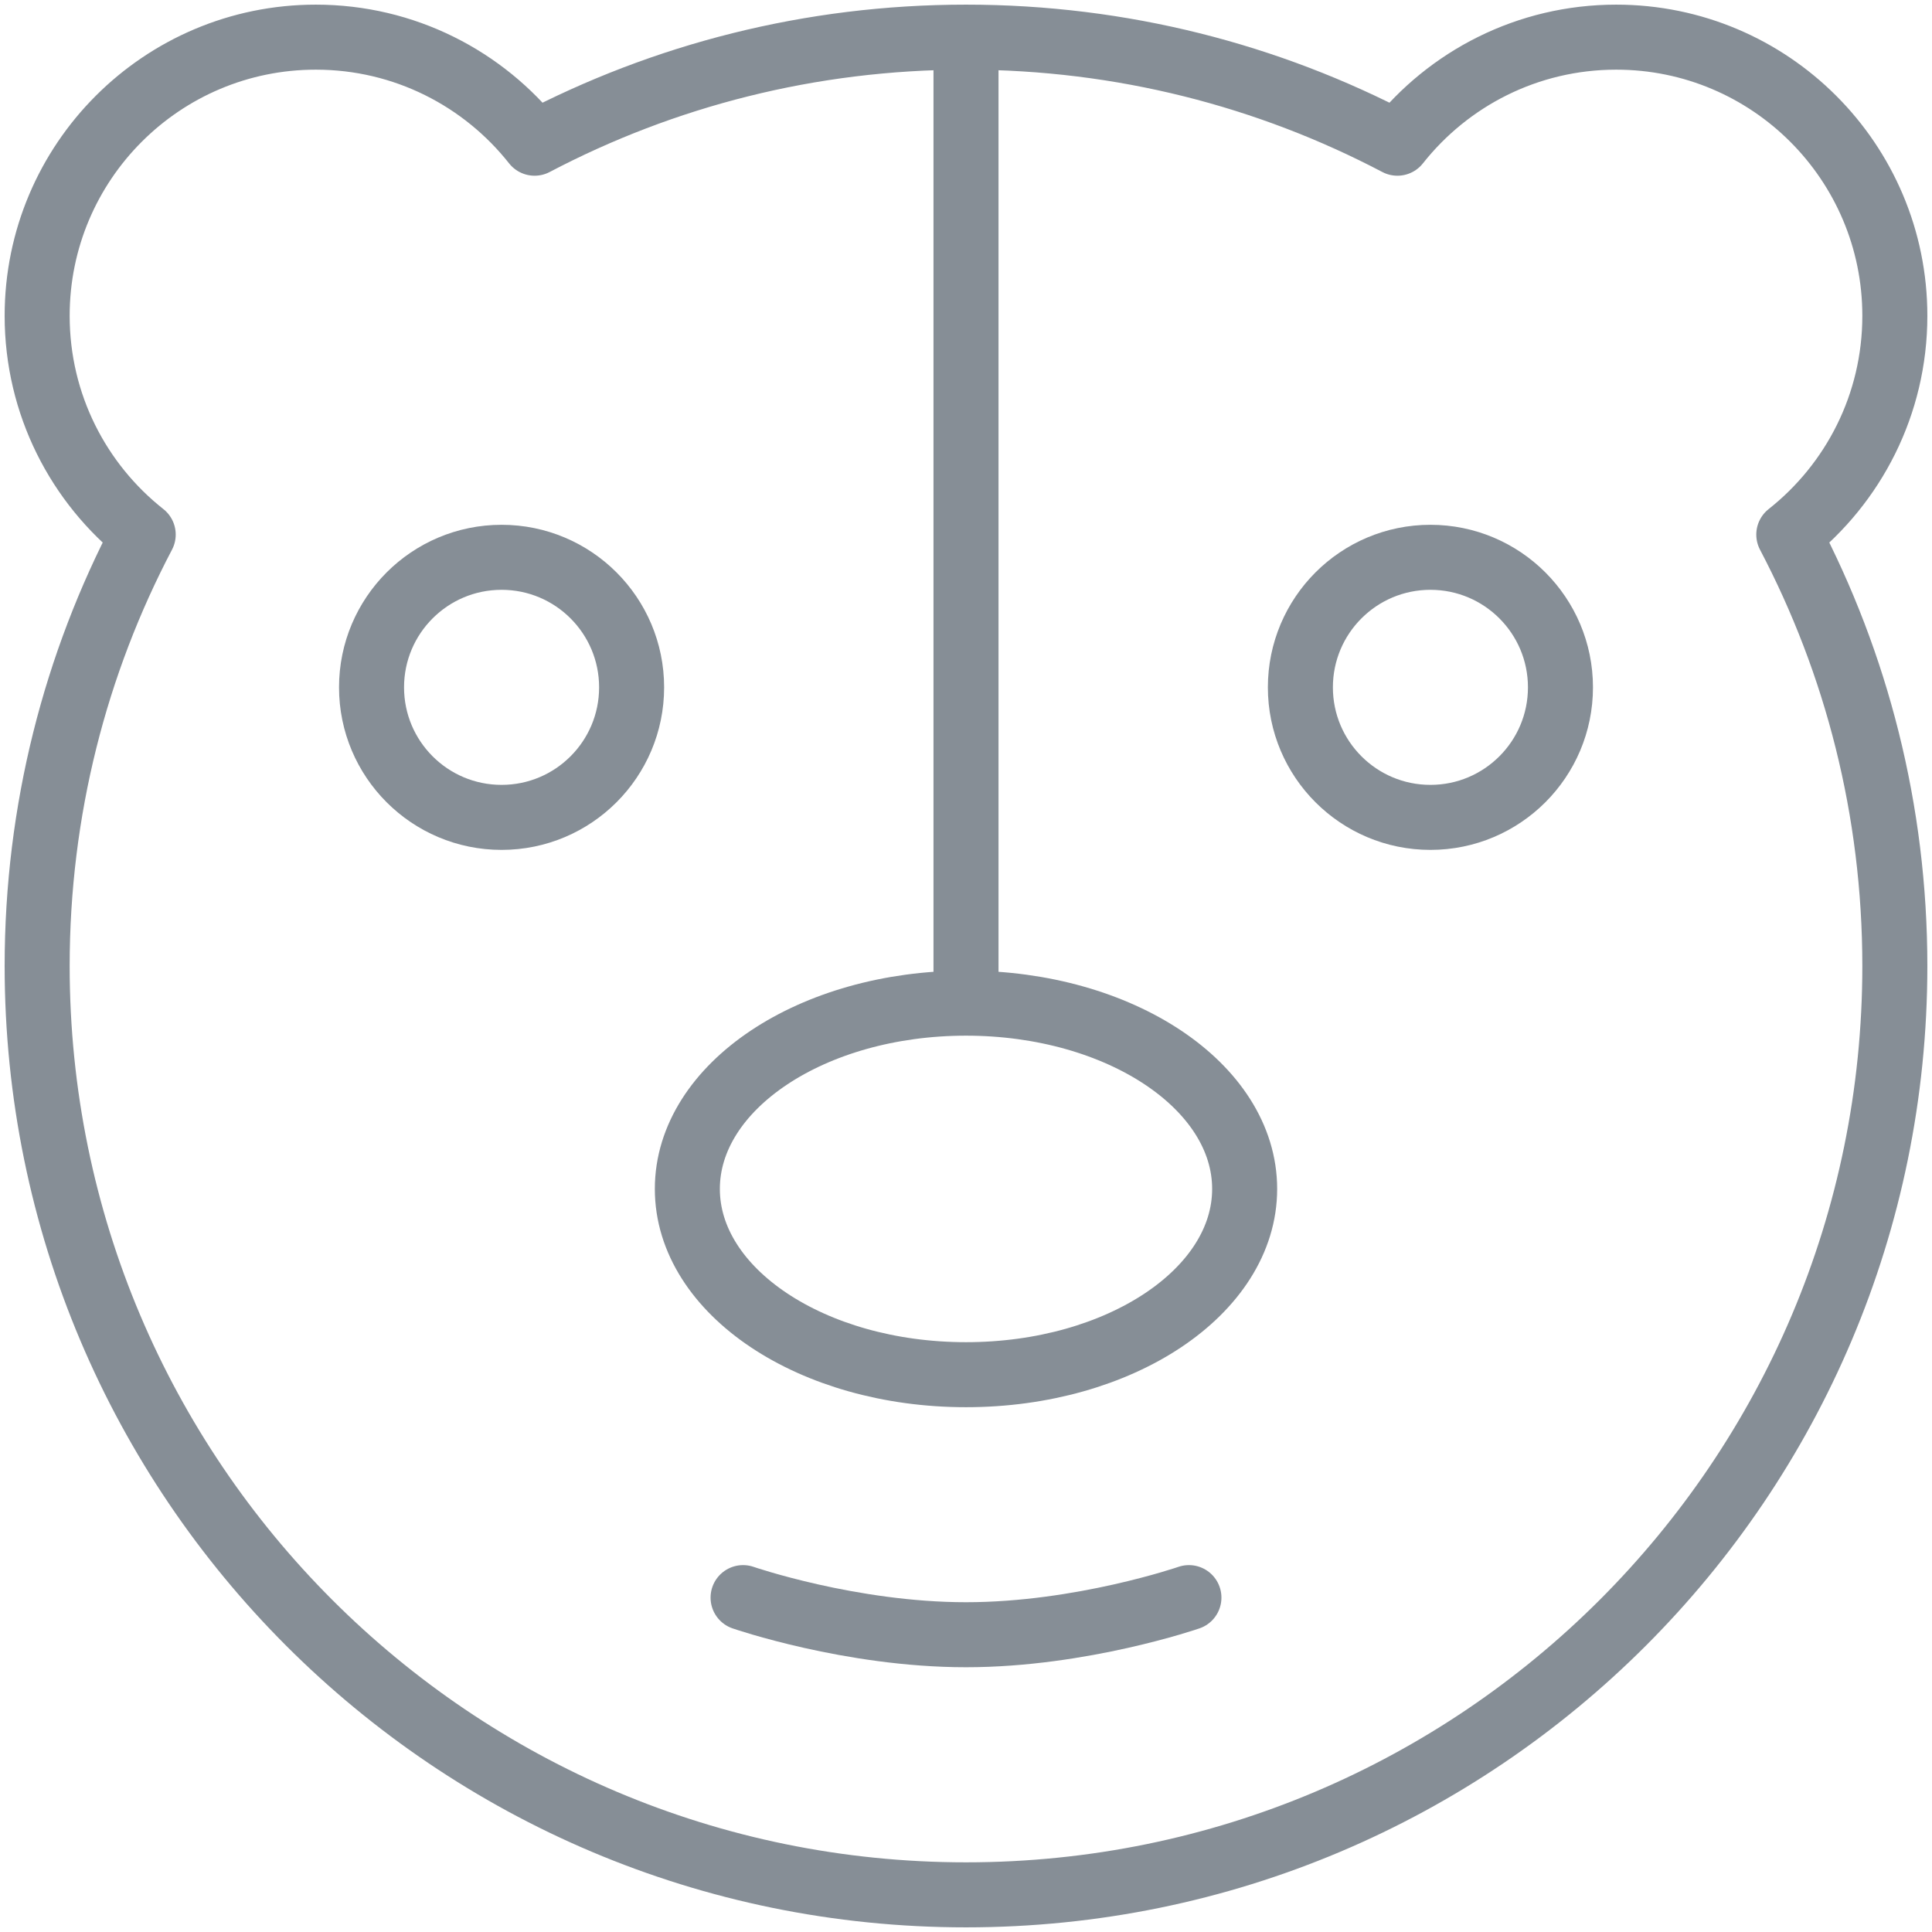 <?xml version="1.0" encoding="UTF-8"?>
<svg width="104px" height="104px" viewBox="0 0 104 104" version="1.1" xmlns="http://www.w3.org/2000/svg" xmlns:xlink="http://www.w3.org/1999/xlink">
    <!-- Generator: Sketch 46 (44423) - http://www.bohemiancoding.com/sketch -->
    <title>baby-22</title>
    <desc>Created with Sketch.</desc>
    <defs></defs>
    <g id="ALL" stroke="none" stroke-width="1" fill="none" fill-rule="evenodd" stroke-linecap="round" stroke-linejoin="round">
        <g id="Secondary" transform="translate(-7239, -8404)" stroke="#868E96" stroke-width="3.5">
            <g id="baby-22" transform="translate(7241, 8406)">
                <path d="M73.223,5.709 C66.284,2.063 58.383,0 50,0 C41.617,0 33.716,2.063 26.777,5.709 C24.03,2.232 19.775,0 15,0 C6.716,0 0,6.716 0,15 C0,19.775 2.232,24.03 5.709,26.777 C2.063,33.716 0,41.617 0,50 C0,77.614 22.386,100 50,100 C77.614,100 100,77.614 100,50 C100,41.617 97.937,33.716 94.291,26.777 C97.768,24.03 100,19.775 100,15 C100,6.716 93.284,0 85,0 C80.225,0 75.97,2.232 73.223,5.709 L73.223,5.709 Z" id="Layer-1"></path>
                <path d="M50,1.5 L50,51.5" id="Layer-2"></path>
                <path d="M25,42 C28.866,42 32,38.866 32,35 C32,31.134 28.866,28 25,28 C21.134,28 18,31.134 18,35 C18,38.866 21.134,42 25,42 Z" id="Layer-3"></path>
                <path d="M75,42 C78.866,42 82,38.866 82,35 C82,31.134 78.866,28 75,28 C71.134,28 68,31.134 68,35 C68,38.866 71.134,42 75,42 Z" id="Layer-4"></path>
                <ellipse id="Layer-5" cx="50" cy="62" rx="15" ry="10"></ellipse>
                <path d="M38,84 C38,84 43.779,85.998 50,85.998 C56.221,85.998 62,84 62,84" id="Layer-6"></path>
            </g>
        </g>
    </g>
</svg>